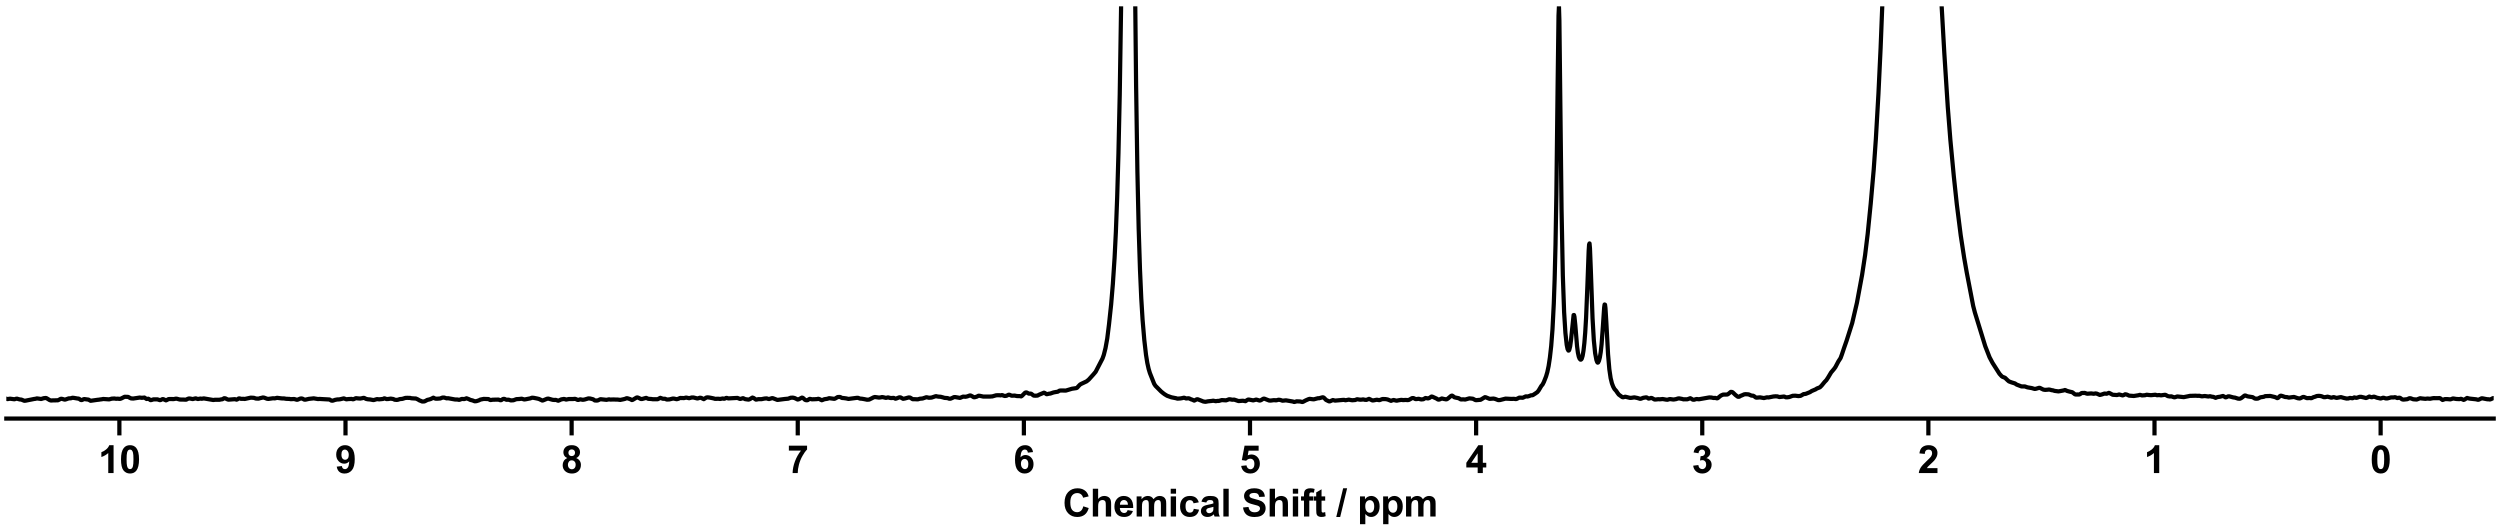 <?xml version="1.0" encoding="utf-8" standalone="no"?>
<!DOCTYPE svg PUBLIC "-//W3C//DTD SVG 1.1//EN"
  "http://www.w3.org/Graphics/SVG/1.1/DTD/svg11.dtd">
<svg xmlns:xlink="http://www.w3.org/1999/xlink" width="1188pt" height="252pt" viewBox="0 0 1188 252" xmlns="http://www.w3.org/2000/svg" version="1.1">
 <defs>
  <style type="text/css">*{stroke-linejoin: round; stroke-linecap: butt}</style>
 </defs>
 <g id="figure_1">
  <g id="patch_1">
   <path d="M 0 252 
L 1188 252 
L 1188 0 
L 0 0 
z
" style="fill: #ffffff"/>
  </g>
  <g id="axes_1">
   <g id="patch_2">
    <path d="M 3 198.908 
L 1185 198.908 
L 1185 3 
L 3 3 
z
" style="fill: #ffffff"/>
   </g>
   <g id="matplotlib.axis_1">
    <g id="xtick_1">
     <g id="line2d_1">
      <defs>
       <path id="m103eaa7f15" d="M 0 0 
L 0 8 
" style="stroke: #000000; stroke-width: 2"/>
      </defs>
      <g>
       <use xlink:href="#m103eaa7f15" x="1131.273" y="198.908" style="stroke: #000000; stroke-width: 2"/>
      </g>
     </g>
     <g id="text_1">
      <!-- 0 -->
      <g transform="translate(1126.268 224.792) scale(0.18 -0.18)">
       <defs>
        <path id="Arial-BoldMT-30" d="M 1756 4600 
Q 2422 4600 2797 4125 
Q 3244 3563 3244 2259 
Q 3244 959 2794 391 
Q 2422 -78 1756 -78 
Q 1088 -78 678 436 
Q 269 950 269 2269 
Q 269 3563 719 4131 
Q 1091 4600 1756 4600 
z
M 1756 3872 
Q 1597 3872 1472 3770 
Q 1347 3669 1278 3406 
Q 1188 3066 1188 2259 
Q 1188 1453 1269 1151 
Q 1350 850 1473 750 
Q 1597 650 1756 650 
Q 1916 650 2041 751 
Q 2166 853 2234 1116 
Q 2325 1453 2325 2259 
Q 2325 3066 2244 3367 
Q 2163 3669 2039 3770 
Q 1916 3872 1756 3872 
z
" transform="scale(0.016)"/>
       </defs>
       <use xlink:href="#Arial-BoldMT-30"/>
      </g>
     </g>
    </g>
    <g id="xtick_2">
     <g id="line2d_2">
      <g>
       <use xlink:href="#m103eaa7f15" x="1023.818" y="198.908" style="stroke: #000000; stroke-width: 2"/>
      </g>
     </g>
     <g id="text_2">
      <!-- 1 -->
      <g transform="translate(1018.813 224.792) scale(0.18 -0.18)">
       <defs>
        <path id="Arial-BoldMT-31" d="M 2519 0 
L 1641 0 
L 1641 3309 
Q 1159 2859 506 2644 
L 506 3441 
Q 850 3553 1253 3867 
Q 1656 4181 1806 4600 
L 2519 4600 
L 2519 0 
z
" transform="scale(0.016)"/>
       </defs>
       <use xlink:href="#Arial-BoldMT-31"/>
      </g>
     </g>
    </g>
    <g id="xtick_3">
     <g id="line2d_3">
      <g>
       <use xlink:href="#m103eaa7f15" x="916.364" y="198.908" style="stroke: #000000; stroke-width: 2"/>
      </g>
     </g>
     <g id="text_3">
      <!-- 2 -->
      <g transform="translate(911.359 224.792) scale(0.18 -0.18)">
       <defs>
        <path id="Arial-BoldMT-32" d="M 3238 816 
L 3238 0 
L 159 0 
Q 209 463 459 877 
Q 709 1291 1447 1975 
Q 2041 2528 2175 2725 
Q 2356 2997 2356 3263 
Q 2356 3556 2198 3714 
Q 2041 3872 1763 3872 
Q 1488 3872 1325 3706 
Q 1163 3541 1138 3156 
L 263 3244 
Q 341 3969 753 4284 
Q 1166 4600 1784 4600 
Q 2463 4600 2850 4234 
Q 3238 3869 3238 3325 
Q 3238 3016 3127 2736 
Q 3016 2456 2775 2150 
Q 2616 1947 2200 1565 
Q 1784 1184 1673 1059 
Q 1563 934 1494 816 
L 3238 816 
z
" transform="scale(0.016)"/>
       </defs>
       <use xlink:href="#Arial-BoldMT-32"/>
      </g>
     </g>
    </g>
    <g id="xtick_4">
     <g id="line2d_4">
      <g>
       <use xlink:href="#m103eaa7f15" x="808.909" y="198.908" style="stroke: #000000; stroke-width: 2"/>
      </g>
     </g>
     <g id="text_4">
      <!-- 3 -->
      <g transform="translate(803.904 224.792) scale(0.18 -0.18)">
       <defs>
        <path id="Arial-BoldMT-33" d="M 241 1216 
L 1091 1319 
Q 1131 994 1309 822 
Q 1488 650 1741 650 
Q 2013 650 2198 856 
Q 2384 1063 2384 1413 
Q 2384 1744 2206 1937 
Q 2028 2131 1772 2131 
Q 1603 2131 1369 2066 
L 1466 2781 
Q 1822 2772 2009 2936 
Q 2197 3100 2197 3372 
Q 2197 3603 2059 3740 
Q 1922 3878 1694 3878 
Q 1469 3878 1309 3722 
Q 1150 3566 1116 3266 
L 306 3403 
Q 391 3819 561 4067 
Q 731 4316 1036 4458 
Q 1341 4600 1719 4600 
Q 2366 4600 2756 4188 
Q 3078 3850 3078 3425 
Q 3078 2822 2419 2463 
Q 2813 2378 3048 2084 
Q 3284 1791 3284 1375 
Q 3284 772 2843 347 
Q 2403 -78 1747 -78 
Q 1125 -78 715 280 
Q 306 638 241 1216 
z
" transform="scale(0.016)"/>
       </defs>
       <use xlink:href="#Arial-BoldMT-33"/>
      </g>
     </g>
    </g>
    <g id="xtick_5">
     <g id="line2d_5">
      <g>
       <use xlink:href="#m103eaa7f15" x="701.455" y="198.908" style="stroke: #000000; stroke-width: 2"/>
      </g>
     </g>
     <g id="text_5">
      <!-- 4 -->
      <g transform="translate(696.45 224.792) scale(0.18 -0.18)">
       <defs>
        <path id="Arial-BoldMT-34" d="M 1994 0 
L 1994 922 
L 119 922 
L 119 1691 
L 2106 4600 
L 2844 4600 
L 2844 1694 
L 3413 1694 
L 3413 922 
L 2844 922 
L 2844 0 
L 1994 0 
z
M 1994 1694 
L 1994 3259 
L 941 1694 
L 1994 1694 
z
" transform="scale(0.016)"/>
       </defs>
       <use xlink:href="#Arial-BoldMT-34"/>
      </g>
     </g>
    </g>
    <g id="xtick_6">
     <g id="line2d_6">
      <g>
       <use xlink:href="#m103eaa7f15" x="594" y="198.908" style="stroke: #000000; stroke-width: 2"/>
      </g>
     </g>
     <g id="text_6">
      <!-- 5 -->
      <g transform="translate(588.995 224.792) scale(0.18 -0.18)">
       <defs>
        <path id="Arial-BoldMT-35" d="M 284 1178 
L 1159 1269 
Q 1197 972 1381 798 
Q 1566 625 1806 625 
Q 2081 625 2272 848 
Q 2463 1072 2463 1522 
Q 2463 1944 2273 2155 
Q 2084 2366 1781 2366 
Q 1403 2366 1103 2031 
L 391 2134 
L 841 4519 
L 3163 4519 
L 3163 3697 
L 1506 3697 
L 1369 2919 
Q 1663 3066 1969 3066 
Q 2553 3066 2959 2641 
Q 3366 2216 3366 1538 
Q 3366 972 3038 528 
Q 2591 -78 1797 -78 
Q 1163 -78 763 262 
Q 363 603 284 1178 
z
" transform="scale(0.016)"/>
       </defs>
       <use xlink:href="#Arial-BoldMT-35"/>
      </g>
     </g>
    </g>
    <g id="xtick_7">
     <g id="line2d_7">
      <g>
       <use xlink:href="#m103eaa7f15" x="486.545" y="198.908" style="stroke: #000000; stroke-width: 2"/>
      </g>
     </g>
     <g id="text_7">
      <!-- 6 -->
      <g transform="translate(481.541 224.792) scale(0.18 -0.18)">
       <defs>
        <path id="Arial-BoldMT-36" d="M 3247 3459 
L 2397 3366 
Q 2366 3628 2234 3753 
Q 2103 3878 1894 3878 
Q 1616 3878 1423 3628 
Q 1231 3378 1181 2588 
Q 1509 2975 1997 2975 
Q 2547 2975 2939 2556 
Q 3331 2138 3331 1475 
Q 3331 772 2918 347 
Q 2506 -78 1859 -78 
Q 1166 -78 719 461 
Q 272 1000 272 2228 
Q 272 3488 737 4044 
Q 1203 4600 1947 4600 
Q 2469 4600 2811 4308 
Q 3153 4016 3247 3459 
z
M 1256 1544 
Q 1256 1116 1453 883 
Q 1650 650 1903 650 
Q 2147 650 2309 840 
Q 2472 1031 2472 1466 
Q 2472 1913 2297 2120 
Q 2122 2328 1859 2328 
Q 1606 2328 1431 2129 
Q 1256 1931 1256 1544 
z
" transform="scale(0.016)"/>
       </defs>
       <use xlink:href="#Arial-BoldMT-36"/>
      </g>
     </g>
    </g>
    <g id="xtick_8">
     <g id="line2d_8">
      <g>
       <use xlink:href="#m103eaa7f15" x="379.091" y="198.908" style="stroke: #000000; stroke-width: 2"/>
      </g>
     </g>
     <g id="text_8">
      <!-- 7 -->
      <g transform="translate(374.086 224.792) scale(0.18 -0.18)">
       <defs>
        <path id="Arial-BoldMT-37" d="M 272 3703 
L 272 4519 
L 3275 4519 
L 3275 3881 
Q 2903 3516 2518 2831 
Q 2134 2147 1932 1376 
Q 1731 606 1734 0 
L 888 0 
Q 909 950 1279 1937 
Q 1650 2925 2269 3703 
L 272 3703 
z
" transform="scale(0.016)"/>
       </defs>
       <use xlink:href="#Arial-BoldMT-37"/>
      </g>
     </g>
    </g>
    <g id="xtick_9">
     <g id="line2d_9">
      <g>
       <use xlink:href="#m103eaa7f15" x="271.636" y="198.908" style="stroke: #000000; stroke-width: 2"/>
      </g>
     </g>
     <g id="text_9">
      <!-- 8 -->
      <g transform="translate(266.632 224.792) scale(0.18 -0.18)">
       <defs>
        <path id="Arial-BoldMT-38" d="M 1025 2472 
Q 684 2616 529 2867 
Q 375 3119 375 3419 
Q 375 3931 733 4265 
Q 1091 4600 1750 4600 
Q 2403 4600 2764 4265 
Q 3125 3931 3125 3419 
Q 3125 3100 2959 2851 
Q 2794 2603 2494 2472 
Q 2875 2319 3073 2025 
Q 3272 1731 3272 1347 
Q 3272 713 2867 316 
Q 2463 -81 1791 -81 
Q 1166 -81 750 247 
Q 259 634 259 1309 
Q 259 1681 443 1992 
Q 628 2303 1025 2472 
z
M 1206 3356 
Q 1206 3094 1354 2947 
Q 1503 2800 1750 2800 
Q 2000 2800 2150 2948 
Q 2300 3097 2300 3359 
Q 2300 3606 2151 3754 
Q 2003 3903 1759 3903 
Q 1506 3903 1356 3753 
Q 1206 3603 1206 3356 
z
M 1125 1394 
Q 1125 1031 1311 828 
Q 1497 625 1775 625 
Q 2047 625 2225 820 
Q 2403 1016 2403 1384 
Q 2403 1706 2222 1901 
Q 2041 2097 1763 2097 
Q 1441 2097 1283 1875 
Q 1125 1653 1125 1394 
z
" transform="scale(0.016)"/>
       </defs>
       <use xlink:href="#Arial-BoldMT-38"/>
      </g>
     </g>
    </g>
    <g id="xtick_10">
     <g id="line2d_10">
      <g>
       <use xlink:href="#m103eaa7f15" x="164.182" y="198.908" style="stroke: #000000; stroke-width: 2"/>
      </g>
     </g>
     <g id="text_10">
      <!-- 9 -->
      <g transform="translate(159.177 224.792) scale(0.18 -0.18)">
       <defs>
        <path id="Arial-BoldMT-39" d="M 291 1059 
L 1141 1153 
Q 1172 894 1303 769 
Q 1434 644 1650 644 
Q 1922 644 2112 894 
Q 2303 1144 2356 1931 
Q 2025 1547 1528 1547 
Q 988 1547 595 1964 
Q 203 2381 203 3050 
Q 203 3747 617 4173 
Q 1031 4600 1672 4600 
Q 2369 4600 2816 4061 
Q 3263 3522 3263 2288 
Q 3263 1031 2797 475 
Q 2331 -81 1584 -81 
Q 1047 -81 715 205 
Q 384 491 291 1059 
z
M 2278 2978 
Q 2278 3403 2083 3637 
Q 1888 3872 1631 3872 
Q 1388 3872 1227 3680 
Q 1066 3488 1066 3050 
Q 1066 2606 1241 2398 
Q 1416 2191 1678 2191 
Q 1931 2191 2104 2391 
Q 2278 2591 2278 2978 
z
" transform="scale(0.016)"/>
       </defs>
       <use xlink:href="#Arial-BoldMT-39"/>
      </g>
     </g>
    </g>
    <g id="xtick_11">
     <g id="line2d_11">
      <g>
       <use xlink:href="#m103eaa7f15" x="56.727" y="198.908" style="stroke: #000000; stroke-width: 2"/>
      </g>
     </g>
     <g id="text_11">
      <!-- 10 -->
      <g transform="translate(46.718 224.792) scale(0.18 -0.18)">
       <use xlink:href="#Arial-BoldMT-31"/>
       <use xlink:href="#Arial-BoldMT-30" x="55.615"/>
      </g>
     </g>
    </g>
    <g id="text_12">
     <!-- Chemical Shift / ppm -->
     <g transform="translate(504.993 245.448) scale(0.18 -0.18)">
      <defs>
       <path id="Arial-BoldMT-43" d="M 3397 1684 
L 4294 1400 
Q 4088 650 3608 286 
Q 3128 -78 2391 -78 
Q 1478 -78 890 545 
Q 303 1169 303 2250 
Q 303 3394 893 4026 
Q 1484 4659 2447 4659 
Q 3288 4659 3813 4163 
Q 4125 3869 4281 3319 
L 3366 3100 
Q 3284 3456 3026 3662 
Q 2769 3869 2400 3869 
Q 1891 3869 1573 3503 
Q 1256 3138 1256 2319 
Q 1256 1450 1568 1081 
Q 1881 713 2381 713 
Q 2750 713 3015 947 
Q 3281 1181 3397 1684 
z
" transform="scale(0.016)"/>
       <path id="Arial-BoldMT-68" d="M 1334 4581 
L 1334 2897 
Q 1759 3394 2350 3394 
Q 2653 3394 2897 3281 
Q 3141 3169 3264 2994 
Q 3388 2819 3433 2606 
Q 3478 2394 3478 1947 
L 3478 0 
L 2600 0 
L 2600 1753 
Q 2600 2275 2550 2415 
Q 2500 2556 2373 2639 
Q 2247 2722 2056 2722 
Q 1838 2722 1666 2615 
Q 1494 2509 1414 2295 
Q 1334 2081 1334 1663 
L 1334 0 
L 456 0 
L 456 4581 
L 1334 4581 
z
" transform="scale(0.016)"/>
       <path id="Arial-BoldMT-65" d="M 2381 1056 
L 3256 909 
Q 3088 428 2723 176 
Q 2359 -75 1813 -75 
Q 947 -75 531 491 
Q 203 944 203 1634 
Q 203 2459 634 2926 
Q 1066 3394 1725 3394 
Q 2466 3394 2894 2905 
Q 3322 2416 3303 1406 
L 1103 1406 
Q 1113 1016 1316 798 
Q 1519 581 1822 581 
Q 2028 581 2168 693 
Q 2309 806 2381 1056 
z
M 2431 1944 
Q 2422 2325 2234 2523 
Q 2047 2722 1778 2722 
Q 1491 2722 1303 2513 
Q 1116 2303 1119 1944 
L 2431 1944 
z
" transform="scale(0.016)"/>
       <path id="Arial-BoldMT-6d" d="M 394 3319 
L 1203 3319 
L 1203 2866 
Q 1638 3394 2238 3394 
Q 2556 3394 2790 3262 
Q 3025 3131 3175 2866 
Q 3394 3131 3647 3262 
Q 3900 3394 4188 3394 
Q 4553 3394 4806 3245 
Q 5059 3097 5184 2809 
Q 5275 2597 5275 2122 
L 5275 0 
L 4397 0 
L 4397 1897 
Q 4397 2391 4306 2534 
Q 4184 2722 3931 2722 
Q 3747 2722 3584 2609 
Q 3422 2497 3350 2280 
Q 3278 2063 3278 1594 
L 3278 0 
L 2400 0 
L 2400 1819 
Q 2400 2303 2353 2443 
Q 2306 2584 2207 2653 
Q 2109 2722 1941 2722 
Q 1738 2722 1575 2612 
Q 1413 2503 1342 2297 
Q 1272 2091 1272 1613 
L 1272 0 
L 394 0 
L 394 3319 
z
" transform="scale(0.016)"/>
       <path id="Arial-BoldMT-69" d="M 459 3769 
L 459 4581 
L 1338 4581 
L 1338 3769 
L 459 3769 
z
M 459 0 
L 459 3319 
L 1338 3319 
L 1338 0 
L 459 0 
z
" transform="scale(0.016)"/>
       <path id="Arial-BoldMT-63" d="M 3353 2338 
L 2488 2181 
Q 2444 2441 2289 2572 
Q 2134 2703 1888 2703 
Q 1559 2703 1364 2476 
Q 1169 2250 1169 1719 
Q 1169 1128 1367 884 
Q 1566 641 1900 641 
Q 2150 641 2309 783 
Q 2469 925 2534 1272 
L 3397 1125 
Q 3263 531 2881 228 
Q 2500 -75 1859 -75 
Q 1131 -75 698 384 
Q 266 844 266 1656 
Q 266 2478 700 2936 
Q 1134 3394 1875 3394 
Q 2481 3394 2839 3133 
Q 3197 2872 3353 2338 
z
" transform="scale(0.016)"/>
       <path id="Arial-BoldMT-61" d="M 1116 2306 
L 319 2450 
Q 453 2931 781 3162 
Q 1109 3394 1756 3394 
Q 2344 3394 2631 3255 
Q 2919 3116 3036 2902 
Q 3153 2688 3153 2116 
L 3144 1091 
Q 3144 653 3186 445 
Q 3228 238 3344 0 
L 2475 0 
Q 2441 88 2391 259 
Q 2369 338 2359 363 
Q 2134 144 1878 34 
Q 1622 -75 1331 -75 
Q 819 -75 523 203 
Q 228 481 228 906 
Q 228 1188 362 1408 
Q 497 1628 739 1745 
Q 981 1863 1438 1950 
Q 2053 2066 2291 2166 
L 2291 2253 
Q 2291 2506 2166 2614 
Q 2041 2722 1694 2722 
Q 1459 2722 1328 2630 
Q 1197 2538 1116 2306 
z
M 2291 1594 
Q 2122 1538 1756 1459 
Q 1391 1381 1278 1306 
Q 1106 1184 1106 997 
Q 1106 813 1243 678 
Q 1381 544 1594 544 
Q 1831 544 2047 700 
Q 2206 819 2256 991 
Q 2291 1103 2291 1419 
L 2291 1594 
z
" transform="scale(0.016)"/>
       <path id="Arial-BoldMT-6c" d="M 459 0 
L 459 4581 
L 1338 4581 
L 1338 0 
L 459 0 
z
" transform="scale(0.016)"/>
       <path id="Arial-BoldMT-20" transform="scale(0.016)"/>
       <path id="Arial-BoldMT-53" d="M 231 1491 
L 1131 1578 
Q 1213 1125 1461 912 
Q 1709 700 2131 700 
Q 2578 700 2804 889 
Q 3031 1078 3031 1331 
Q 3031 1494 2936 1608 
Q 2841 1722 2603 1806 
Q 2441 1863 1863 2006 
Q 1119 2191 819 2459 
Q 397 2838 397 3381 
Q 397 3731 595 4036 
Q 794 4341 1167 4500 
Q 1541 4659 2069 4659 
Q 2931 4659 3367 4281 
Q 3803 3903 3825 3272 
L 2900 3231 
Q 2841 3584 2645 3739 
Q 2450 3894 2059 3894 
Q 1656 3894 1428 3728 
Q 1281 3622 1281 3444 
Q 1281 3281 1419 3166 
Q 1594 3019 2269 2859 
Q 2944 2700 3267 2529 
Q 3591 2359 3773 2064 
Q 3956 1769 3956 1334 
Q 3956 941 3737 597 
Q 3519 253 3119 86 
Q 2719 -81 2122 -81 
Q 1253 -81 787 320 
Q 322 722 231 1491 
z
" transform="scale(0.016)"/>
       <path id="Arial-BoldMT-66" d="M 75 3319 
L 563 3319 
L 563 3569 
Q 563 3988 652 4194 
Q 741 4400 980 4529 
Q 1219 4659 1584 4659 
Q 1959 4659 2319 4547 
L 2200 3934 
Q 1991 3984 1797 3984 
Q 1606 3984 1523 3895 
Q 1441 3806 1441 3553 
L 1441 3319 
L 2097 3319 
L 2097 2628 
L 1441 2628 
L 1441 0 
L 563 0 
L 563 2628 
L 75 2628 
L 75 3319 
z
" transform="scale(0.016)"/>
       <path id="Arial-BoldMT-74" d="M 1981 3319 
L 1981 2619 
L 1381 2619 
L 1381 1281 
Q 1381 875 1398 808 
Q 1416 741 1477 697 
Q 1538 653 1625 653 
Q 1747 653 1978 738 
L 2053 56 
Q 1747 -75 1359 -75 
Q 1122 -75 931 4 
Q 741 84 652 211 
Q 563 338 528 553 
Q 500 706 500 1172 
L 500 2619 
L 97 2619 
L 97 3319 
L 500 3319 
L 500 3978 
L 1381 4491 
L 1381 3319 
L 1981 3319 
z
" transform="scale(0.016)"/>
       <path id="Arial-BoldMT-2f" d="M -9 -78 
L 1125 4659 
L 1784 4659 
L 638 -78 
L -9 -78 
z
" transform="scale(0.016)"/>
       <path id="Arial-BoldMT-70" d="M 434 3319 
L 1253 3319 
L 1253 2831 
Q 1413 3081 1684 3237 
Q 1956 3394 2288 3394 
Q 2866 3394 3269 2941 
Q 3672 2488 3672 1678 
Q 3672 847 3265 386 
Q 2859 -75 2281 -75 
Q 2006 -75 1782 34 
Q 1559 144 1313 409 
L 1313 -1263 
L 434 -1263 
L 434 3319 
z
M 1303 1716 
Q 1303 1156 1525 889 
Q 1747 622 2066 622 
Q 2372 622 2575 867 
Q 2778 1113 2778 1672 
Q 2778 2194 2568 2447 
Q 2359 2700 2050 2700 
Q 1728 2700 1515 2451 
Q 1303 2203 1303 1716 
z
" transform="scale(0.016)"/>
      </defs>
      <use xlink:href="#Arial-BoldMT-43"/>
      <use xlink:href="#Arial-BoldMT-68" x="72.217"/>
      <use xlink:href="#Arial-BoldMT-65" x="133.301"/>
      <use xlink:href="#Arial-BoldMT-6d" x="188.916"/>
      <use xlink:href="#Arial-BoldMT-69" x="277.832"/>
      <use xlink:href="#Arial-BoldMT-63" x="305.615"/>
      <use xlink:href="#Arial-BoldMT-61" x="361.23"/>
      <use xlink:href="#Arial-BoldMT-6c" x="416.846"/>
      <use xlink:href="#Arial-BoldMT-20" x="444.629"/>
      <use xlink:href="#Arial-BoldMT-53" x="472.412"/>
      <use xlink:href="#Arial-BoldMT-68" x="539.111"/>
      <use xlink:href="#Arial-BoldMT-69" x="600.195"/>
      <use xlink:href="#Arial-BoldMT-66" x="627.979"/>
      <use xlink:href="#Arial-BoldMT-74" x="661.279"/>
      <use xlink:href="#Arial-BoldMT-20" x="694.58"/>
      <use xlink:href="#Arial-BoldMT-2f" x="722.363"/>
      <use xlink:href="#Arial-BoldMT-20" x="750.146"/>
      <use xlink:href="#Arial-BoldMT-70" x="777.93"/>
      <use xlink:href="#Arial-BoldMT-70" x="839.014"/>
      <use xlink:href="#Arial-BoldMT-6d" x="900.098"/>
     </g>
    </g>
   </g>
   <g id="matplotlib.axis_2"/>
   <g id="line2d_12">
    <path d="M 2.956 189.454 
L 3.57 189.66 
L 4.184 189.547 
L 4.797 189.466 
L 6.844 189.736 
L 7.662 189.494 
L 8.071 189.443 
L 8.89 189.684 
L 9.504 189.831 
L 10.118 189.875 
L 11.55 190.451 
L 12.164 190.401 
L 13.801 190.068 
L 14.619 189.912 
L 16.256 189.578 
L 16.87 189.513 
L 17.484 189.324 
L 18.712 189.477 
L 19.53 189.604 
L 20.144 189.421 
L 20.758 189.23 
L 21.781 189.115 
L 22.19 189.262 
L 23.622 190.136 
L 24.236 190.319 
L 25.055 190.265 
L 27.101 190.225 
L 27.51 190.221 
L 28.124 189.919 
L 28.943 189.488 
L 29.556 189.559 
L 30.784 189.916 
L 31.398 189.749 
L 32.626 189.322 
L 33.649 189.266 
L 34.467 189.013 
L 35.081 189.077 
L 36.923 189.391 
L 37.332 189.402 
L 37.741 189.626 
L 38.355 190.051 
L 38.764 190.132 
L 39.174 189.985 
L 39.787 189.679 
L 40.197 189.658 
L 41.424 189.822 
L 42.038 189.895 
L 43.061 190.459 
L 46.335 189.992 
L 46.949 189.937 
L 47.563 189.834 
L 48.381 189.737 
L 48.995 189.595 
L 51.86 189.783 
L 53.088 189.446 
L 54.315 189.373 
L 55.134 189.491 
L 55.952 189.463 
L 56.975 189.551 
L 57.589 189.377 
L 59.226 188.545 
L 60.863 188.601 
L 61.682 189.037 
L 62.296 189.324 
L 63.319 189.385 
L 66.388 188.924 
L 67.411 189.04 
L 68.639 188.923 
L 69.253 189.339 
L 69.662 189.594 
L 70.071 189.542 
L 70.48 189.467 
L 70.89 189.703 
L 71.503 190.129 
L 71.913 190.103 
L 72.936 189.782 
L 74.777 189.771 
L 76.005 190.168 
L 76.414 190.052 
L 77.233 189.653 
L 77.642 189.694 
L 78.256 189.974 
L 78.87 190.25 
L 79.279 190.088 
L 80.098 189.653 
L 80.711 189.622 
L 82.553 189.645 
L 83.576 189.45 
L 83.985 189.469 
L 85.418 189.851 
L 86.85 189.873 
L 88.487 189.931 
L 89.101 189.583 
L 89.715 189.373 
L 90.328 189.388 
L 91.556 189.637 
L 92.989 189.288 
L 94.012 189.621 
L 95.239 189.402 
L 95.853 189.492 
L 96.876 189.326 
L 101.378 190.086 
L 102.196 189.962 
L 104.243 189.976 
L 105.061 189.797 
L 105.675 189.727 
L 106.493 189.242 
L 107.107 189.299 
L 107.926 189.711 
L 108.54 189.922 
L 111.2 189.715 
L 111.609 189.688 
L 112.427 189.916 
L 112.837 189.751 
L 113.451 189.324 
L 113.86 189.323 
L 114.474 189.521 
L 115.701 189.517 
L 116.315 189.589 
L 119.18 188.964 
L 120.612 189.047 
L 121.635 189.386 
L 122.863 189.44 
L 123.682 189.178 
L 124.295 189.061 
L 124.909 188.879 
L 125.523 188.968 
L 126.955 189.507 
L 127.569 189.559 
L 129.002 189.364 
L 129.615 189.267 
L 130.639 189.297 
L 131.662 189.044 
L 133.708 189.304 
L 134.322 189.342 
L 134.936 189.338 
L 135.959 189.506 
L 136.777 189.543 
L 137.391 189.55 
L 138.21 189.691 
L 139.233 189.635 
L 139.846 189.627 
L 141.074 189.979 
L 141.483 189.906 
L 142.711 189.403 
L 143.325 189.344 
L 143.939 189.533 
L 144.553 189.888 
L 145.167 189.911 
L 145.985 189.73 
L 146.804 189.542 
L 148.44 189.371 
L 149.054 189.29 
L 151.101 189.631 
L 151.919 189.571 
L 152.942 189.642 
L 156.625 189.842 
L 157.444 190.368 
L 158.058 190.407 
L 158.671 190.22 
L 159.285 190.005 
L 160.308 189.821 
L 160.922 189.808 
L 161.536 189.744 
L 163.378 189.308 
L 164.605 189.764 
L 165.424 189.646 
L 167.061 189.56 
L 167.675 189.752 
L 168.084 189.667 
L 169.107 189.212 
L 170.13 189.325 
L 171.153 189.393 
L 172.176 189.215 
L 172.79 189.041 
L 173.199 189.164 
L 174.018 189.583 
L 174.836 189.746 
L 175.86 189.824 
L 177.087 190.054 
L 177.496 190.123 
L 178.11 189.958 
L 179.133 189.657 
L 180.157 189.772 
L 181.998 189.582 
L 182.612 189.287 
L 183.021 189.372 
L 183.635 189.634 
L 184.249 189.632 
L 185.681 189.426 
L 186.909 189.622 
L 187.523 189.944 
L 188.546 190.04 
L 189.16 189.937 
L 189.978 189.658 
L 191.206 189.54 
L 192.638 189.097 
L 193.457 189.055 
L 194.889 189.09 
L 195.503 189.26 
L 197.14 189.364 
L 197.549 189.348 
L 198.572 189.807 
L 199.391 190.303 
L 200.005 190.524 
L 200.619 190.804 
L 201.642 190.761 
L 202.255 190.476 
L 203.074 190.03 
L 203.892 189.848 
L 204.711 189.602 
L 205.939 188.976 
L 206.553 189.3 
L 207.166 189.474 
L 208.189 189.442 
L 209.213 189.353 
L 210.236 188.941 
L 211.054 188.921 
L 212.282 189.305 
L 212.896 189.229 
L 215.76 189.747 
L 216.374 189.852 
L 217.397 189.858 
L 218.216 190.024 
L 218.83 189.807 
L 219.444 189.578 
L 220.671 189.631 
L 221.694 189.268 
L 222.717 189.647 
L 223.536 190.039 
L 224.559 190.285 
L 225.582 190.694 
L 226.401 190.63 
L 227.628 190.231 
L 228.242 189.895 
L 229.879 189.562 
L 232.13 189.638 
L 232.948 190.097 
L 233.358 190.067 
L 234.176 189.941 
L 236.836 189.883 
L 237.859 190.22 
L 238.269 190.095 
L 239.087 189.57 
L 239.701 189.555 
L 240.315 189.827 
L 240.724 189.98 
L 241.338 189.929 
L 241.747 189.948 
L 242.77 190.274 
L 243.998 190.199 
L 244.612 189.963 
L 245.43 189.673 
L 246.044 189.642 
L 246.658 189.617 
L 247.886 189.464 
L 249.113 189.824 
L 249.727 189.751 
L 251.978 189.308 
L 252.797 188.993 
L 253.615 189.05 
L 255.252 189.378 
L 256.07 189.573 
L 257.707 190.338 
L 258.117 190.247 
L 259.958 189.488 
L 260.572 189.417 
L 261.391 189.65 
L 262.618 189.995 
L 263.437 190.064 
L 264.051 190.013 
L 265.278 190.428 
L 265.892 190.182 
L 266.711 189.793 
L 267.938 189.588 
L 268.348 189.648 
L 268.962 189.883 
L 269.575 189.771 
L 270.394 189.609 
L 272.235 189.622 
L 273.259 189.526 
L 273.872 189.738 
L 274.486 190.045 
L 274.895 190.031 
L 275.714 189.76 
L 276.942 189.984 
L 277.76 189.865 
L 279.602 189.327 
L 280.42 189.378 
L 281.853 189.742 
L 282.671 190.317 
L 283.694 190.337 
L 284.103 190.256 
L 285.331 189.695 
L 288.196 190.004 
L 289.423 189.761 
L 290.037 189.88 
L 291.47 189.823 
L 292.493 189.865 
L 293.516 189.881 
L 294.744 190.035 
L 295.357 189.912 
L 296.176 189.744 
L 296.994 189.545 
L 297.813 189.207 
L 298.427 189.339 
L 299.45 189.668 
L 300.268 190.103 
L 300.678 189.997 
L 302.519 188.902 
L 302.928 188.859 
L 303.542 189.098 
L 304.565 189.611 
L 305.179 189.591 
L 305.998 189.359 
L 307.021 189.072 
L 307.43 189.232 
L 308.044 189.514 
L 308.862 189.563 
L 309.476 189.601 
L 310.295 189.73 
L 312.546 189.701 
L 313.773 189.055 
L 314.387 189.274 
L 315.001 189.486 
L 316.024 189.493 
L 316.843 189.857 
L 318.07 189.802 
L 319.707 189.398 
L 320.321 189.424 
L 321.549 189.704 
L 322.367 189.499 
L 323.186 189.114 
L 324.004 189.141 
L 325.027 189.174 
L 326.05 188.919 
L 327.483 189.23 
L 328.71 188.891 
L 329.529 188.89 
L 331.371 189.352 
L 331.78 189.275 
L 332.598 188.99 
L 333.212 189.083 
L 334.44 189.681 
L 335.054 189.286 
L 335.668 188.9 
L 336.281 188.822 
L 337.1 188.917 
L 338.123 189.113 
L 339.146 189.33 
L 339.76 189.526 
L 341.397 189.493 
L 342.215 189.586 
L 343.443 189.349 
L 344.057 189.507 
L 344.466 189.393 
L 345.08 189.08 
L 345.489 189.119 
L 346.103 189.324 
L 350.4 189.093 
L 351.628 189.576 
L 352.037 189.512 
L 353.06 189.214 
L 353.469 189.361 
L 354.083 189.669 
L 355.72 189.9 
L 356.334 189.673 
L 357.562 188.924 
L 358.176 189.16 
L 359.199 189.888 
L 359.608 189.851 
L 360.427 189.678 
L 361.859 189.683 
L 363.291 189.394 
L 364.314 189.315 
L 365.337 189.643 
L 366.974 189.178 
L 367.384 189.268 
L 369.43 190.046 
L 372.908 189.599 
L 374.545 189.457 
L 375.159 189.219 
L 375.773 188.999 
L 376.796 188.963 
L 377.615 189.153 
L 379.047 189.861 
L 379.661 189.7 
L 381.093 188.941 
L 381.502 189.054 
L 381.912 189.405 
L 382.525 190.001 
L 383.139 190.2 
L 383.753 190.17 
L 384.367 189.767 
L 384.776 189.542 
L 385.186 189.598 
L 385.799 189.747 
L 387.027 189.716 
L 387.641 189.685 
L 388.255 189.651 
L 388.869 189.492 
L 389.483 189.698 
L 390.506 190.197 
L 391.119 189.976 
L 391.733 189.713 
L 393.166 189.504 
L 393.984 189.22 
L 394.598 189.287 
L 396.44 189.531 
L 396.849 189.399 
L 398.077 188.671 
L 399.1 188.627 
L 399.509 188.785 
L 400.123 189.113 
L 400.941 189.167 
L 402.169 189.336 
L 403.192 189.571 
L 406.466 189.144 
L 407.08 189.063 
L 407.694 189.045 
L 408.717 189.42 
L 409.535 189.467 
L 410.558 189.643 
L 411.377 189.806 
L 411.991 189.94 
L 413.014 189.886 
L 414.242 189.282 
L 415.06 188.855 
L 415.674 188.661 
L 416.288 188.73 
L 417.72 188.938 
L 418.539 188.831 
L 419.152 188.695 
L 419.766 188.781 
L 420.994 189.076 
L 421.608 188.939 
L 422.017 188.846 
L 422.836 189.065 
L 423.449 189.156 
L 424.677 189.068 
L 425.496 189.459 
L 425.905 189.379 
L 427.337 188.822 
L 427.951 188.847 
L 429.179 189.518 
L 429.997 189.364 
L 431.839 188.86 
L 432.453 188.932 
L 433.067 189.297 
L 433.68 189.7 
L 434.499 189.695 
L 436.136 189.767 
L 437.159 189.471 
L 438.387 189.367 
L 440.228 188.755 
L 440.842 188.882 
L 441.456 189.018 
L 442.684 188.926 
L 444.73 188.242 
L 445.344 188.384 
L 445.958 188.482 
L 446.981 188.544 
L 448.208 188.871 
L 448.822 189.066 
L 450.255 189.172 
L 451.073 189.47 
L 451.687 189.456 
L 452.505 189.116 
L 453.324 188.711 
L 453.938 188.695 
L 456.189 189.088 
L 457.621 188.478 
L 458.849 188.54 
L 459.667 188.365 
L 460.895 187.906 
L 461.304 187.966 
L 462.123 188.387 
L 462.736 188.774 
L 463.146 188.771 
L 464.169 188.493 
L 464.987 188.043 
L 465.601 188.092 
L 467.238 188.451 
L 470.512 188.443 
L 471.126 188.383 
L 471.535 188.373 
L 473.377 187.844 
L 474.195 187.816 
L 474.809 187.803 
L 475.423 187.885 
L 476.241 187.729 
L 476.855 188.002 
L 477.469 188.175 
L 478.287 188.073 
L 478.901 187.761 
L 479.311 187.556 
L 479.72 187.601 
L 480.743 188.039 
L 482.175 187.981 
L 483.198 188.201 
L 484.631 188.24 
L 485.245 188.361 
L 485.654 188.1 
L 487.086 186.649 
L 487.495 186.471 
L 487.905 186.522 
L 488.928 187.067 
L 489.951 187.065 
L 490.36 187.345 
L 491.179 187.985 
L 491.997 188.044 
L 493.02 187.978 
L 493.839 187.538 
L 496.089 186.605 
L 496.499 186.751 
L 497.317 187.32 
L 497.726 187.276 
L 498.34 187.116 
L 499.159 187.004 
L 500.591 186.5 
L 501.614 186.3 
L 502.637 186.145 
L 503.456 185.646 
L 504.07 185.566 
L 506.525 185.592 
L 509.39 184.735 
L 511.436 184.431 
L 511.845 184.262 
L 512.459 183.545 
L 513.277 182.715 
L 513.891 182.377 
L 516.347 181.222 
L 517.37 180.39 
L 519.621 177.898 
L 520.644 176.682 
L 523.918 170.359 
L 524.532 168.624 
L 525.35 165.359 
L 526.169 160.813 
L 526.987 154.231 
L 528.01 144.702 
L 528.829 134.947 
L 529.647 122.544 
L 530.261 110.238 
L 530.875 93.916 
L 531.489 72.882 
L 532.102 44.807 
L 532.716 5.051 
L 532.789 -1 
M 539.441 -1 
L 539.878 40.744 
L 540.492 81.459 
L 541.106 108.852 
L 541.72 128.028 
L 542.333 141.86 
L 542.947 151.883 
L 543.766 161.524 
L 544.584 168.634 
L 545.198 172.459 
L 545.812 175.238 
L 546.426 177.275 
L 548.472 182.423 
L 549.086 183.351 
L 551.746 186.023 
L 552.564 186.7 
L 553.383 187.319 
L 554.611 188.07 
L 556.657 188.798 
L 558.908 189.246 
L 559.522 189.44 
L 560.954 189.337 
L 561.977 189.146 
L 562.591 188.966 
L 563 189.085 
L 563.614 189.355 
L 564.228 189.301 
L 564.842 189.261 
L 565.251 189.4 
L 566.069 189.792 
L 566.479 189.9 
L 567.502 190.372 
L 568.116 190.06 
L 568.729 189.738 
L 569.139 189.732 
L 570.98 190.44 
L 571.799 190.782 
L 572.822 190.941 
L 574.05 190.704 
L 575.891 190.516 
L 576.505 190.41 
L 577.733 190.643 
L 578.551 190.517 
L 579.165 190.523 
L 580.597 190.124 
L 582.644 190.249 
L 584.076 189.73 
L 584.69 189.775 
L 585.508 189.938 
L 586.531 189.908 
L 588.578 190.591 
L 589.805 190.491 
L 590.624 190.433 
L 591.851 190.641 
L 592.465 190.228 
L 593.079 189.877 
L 593.488 189.871 
L 595.535 190.266 
L 596.967 189.875 
L 598.604 190.357 
L 599.218 190.165 
L 600.036 189.652 
L 600.445 189.426 
L 600.855 189.456 
L 603.106 190.328 
L 603.924 190.339 
L 605.356 190.15 
L 605.97 190.207 
L 606.584 190.211 
L 607.607 189.946 
L 608.426 190.059 
L 609.449 190.414 
L 610.267 190.33 
L 611.086 190.245 
L 614.36 190.801 
L 614.973 191.032 
L 615.587 190.89 
L 616.201 190.71 
L 617.838 190.786 
L 618.861 191.046 
L 619.27 190.906 
L 620.498 190.255 
L 621.726 189.717 
L 622.34 189.531 
L 623.772 189.725 
L 624.386 189.745 
L 626.228 189.255 
L 626.841 189.242 
L 628.478 188.791 
L 628.888 188.844 
L 629.297 189.163 
L 630.115 190.033 
L 631.548 190.74 
L 631.957 190.72 
L 633.389 190.095 
L 634.412 190.371 
L 638.3 190.025 
L 638.709 190.016 
L 639.323 190.209 
L 639.937 190.1 
L 640.96 189.901 
L 641.779 190.072 
L 642.597 190.202 
L 644.029 190.078 
L 644.848 189.715 
L 646.28 189.927 
L 647.099 189.909 
L 647.713 189.789 
L 648.736 190.01 
L 649.35 190.017 
L 650.577 189.538 
L 652.214 190.305 
L 652.828 190.234 
L 654.26 189.943 
L 655.079 190.103 
L 655.488 190.159 
L 656.102 189.93 
L 656.921 189.633 
L 658.353 189.641 
L 659.376 189.824 
L 661.013 190.481 
L 661.627 190.244 
L 662.241 190.077 
L 662.854 190.224 
L 663.673 190.417 
L 664.491 190.236 
L 665.924 190.012 
L 666.742 190.124 
L 667.97 190.055 
L 668.788 190.123 
L 669.402 190.07 
L 670.016 189.764 
L 671.039 189.173 
L 671.653 189.174 
L 672.062 189.339 
L 672.676 189.658 
L 673.29 189.625 
L 674.109 189.498 
L 675.336 189.81 
L 676.359 189.719 
L 677.382 189.134 
L 678.61 189.335 
L 679.224 189.122 
L 680.247 188.445 
L 680.656 188.492 
L 682.703 189.436 
L 683.316 189.846 
L 683.726 189.902 
L 684.135 189.799 
L 685.158 189.351 
L 686.181 189.599 
L 686.795 189.7 
L 687.204 189.786 
L 687.613 189.68 
L 688.227 189.246 
L 689.66 188.051 
L 690.069 188.004 
L 690.478 188.254 
L 691.092 188.777 
L 691.91 188.98 
L 693.138 189.224 
L 694.161 189.807 
L 694.775 189.795 
L 695.594 189.785 
L 696.208 189.866 
L 698.254 189.301 
L 699.891 189.475 
L 701.118 190.114 
L 701.528 190.158 
L 702.755 190.046 
L 703.574 189.982 
L 705.62 188.739 
L 706.029 188.793 
L 707.871 189.541 
L 709.712 189.397 
L 710.531 189.581 
L 711.963 190.139 
L 712.782 190.103 
L 715.442 189.43 
L 718.306 189.57 
L 719.33 189.518 
L 720.353 189.646 
L 720.762 189.543 
L 721.99 188.947 
L 723.627 189.012 
L 725.059 188.348 
L 725.877 188.423 
L 726.696 188.187 
L 727.514 187.861 
L 728.333 187.798 
L 729.561 187.022 
L 730.584 186.296 
L 731.197 185.503 
L 732.425 183.43 
L 733.039 182.707 
L 733.653 181.507 
L 734.676 178.914 
L 735.29 176.828 
L 735.904 173.926 
L 736.518 169.87 
L 737.131 164.393 
L 737.745 156.454 
L 738.359 144.35 
L 738.768 132.656 
L 739.178 116.246 
L 739.587 92.33 
L 740.201 39.353 
L 740.61 7.398 
L 740.815 3 
L 741.019 9.724 
L 741.428 45.445 
L 742.042 99.283 
L 742.656 130.868 
L 743.27 148.396 
L 743.884 158.24 
L 744.498 163.875 
L 744.907 165.861 
L 745.316 166.602 
L 745.521 166.554 
L 745.725 166.211 
L 746.135 164.606 
L 746.544 161.6 
L 747.772 149.725 
L 747.976 149.703 
L 748.181 150.551 
L 748.59 154.524 
L 749.409 164.475 
L 749.818 167.585 
L 750.227 169.462 
L 750.636 170.475 
L 751.046 170.903 
L 751.25 170.898 
L 751.455 170.744 
L 751.659 170.419 
L 752.069 169.068 
L 752.478 166.62 
L 752.887 163.018 
L 753.296 157.99 
L 753.706 151.04 
L 754.32 135.982 
L 754.933 119.286 
L 755.138 116.202 
L 755.343 115.683 
L 755.547 117.917 
L 755.956 128.257 
L 756.775 151.183 
L 757.389 161.71 
L 758.003 167.803 
L 758.617 171.085 
L 759.026 172.171 
L 759.23 172.333 
L 759.435 172.237 
L 759.844 171.4 
L 760.253 169.827 
L 760.663 167.346 
L 761.072 163.615 
L 761.686 155.179 
L 762.3 146.087 
L 762.504 144.699 
L 762.709 144.784 
L 762.914 146.383 
L 763.323 153.079 
L 764.141 168.293 
L 764.755 175.463 
L 765.369 179.661 
L 765.983 182.163 
L 766.597 183.766 
L 767.211 184.867 
L 768.029 185.789 
L 768.643 186.699 
L 769.257 187.517 
L 770.894 188.701 
L 771.303 188.806 
L 772.326 188.516 
L 774.577 189.072 
L 775.191 189.054 
L 776.623 188.832 
L 778.055 189.114 
L 779.488 189.545 
L 780.102 189.342 
L 780.92 189.027 
L 782.352 188.81 
L 782.762 189.003 
L 783.376 189.394 
L 783.785 189.354 
L 784.603 189.076 
L 785.012 189.175 
L 786.24 189.853 
L 786.854 189.837 
L 788.082 189.698 
L 788.696 189.756 
L 790.128 189.62 
L 791.765 189.911 
L 792.379 189.965 
L 792.993 189.757 
L 793.606 189.643 
L 795.243 189.864 
L 796.471 189.66 
L 797.29 189.387 
L 797.904 189.308 
L 799.336 189.572 
L 799.95 189.763 
L 801.791 189.747 
L 803.224 189.236 
L 803.633 189.434 
L 804.451 189.93 
L 805.065 189.945 
L 805.884 189.69 
L 806.293 189.614 
L 807.316 189.733 
L 812.227 188.868 
L 813.25 188.91 
L 814.273 189.121 
L 815.092 189.079 
L 815.91 189.307 
L 816.319 189.172 
L 816.933 188.636 
L 817.752 187.979 
L 818.775 187.521 
L 820.821 187.471 
L 821.23 187.245 
L 822.458 186.233 
L 823.072 186.255 
L 823.481 186.527 
L 824.709 187.699 
L 825.732 188.471 
L 826.141 188.602 
L 826.55 188.475 
L 827.164 188.109 
L 827.983 187.783 
L 828.801 187.411 
L 829.415 187.317 
L 830.643 187.382 
L 831.052 187.454 
L 832.28 187.988 
L 833.098 188.043 
L 833.712 188.399 
L 834.326 188.882 
L 834.735 188.967 
L 836.372 188.832 
L 838.214 189.157 
L 839.646 188.816 
L 840.464 188.861 
L 842.715 188.41 
L 843.738 188.329 
L 844.557 188.355 
L 845.58 188.679 
L 847.831 188.421 
L 848.649 188.81 
L 849.468 188.78 
L 850.286 188.66 
L 851.923 188.075 
L 853.151 188.039 
L 854.583 188.22 
L 855.606 188.11 
L 856.22 187.785 
L 857.039 187.289 
L 858.062 187.166 
L 860.108 186.341 
L 860.926 185.807 
L 862.768 185.023 
L 863.382 184.619 
L 864.814 184.059 
L 865.633 183.244 
L 867.065 181.491 
L 867.883 180.652 
L 868.702 179.406 
L 870.134 177.001 
L 871.567 175.298 
L 872.18 174.448 
L 873.613 171.729 
L 874.636 170.156 
L 875.25 168.484 
L 876.273 165.422 
L 877.501 161.902 
L 880.161 153.52 
L 882.411 143.883 
L 884.867 130.622 
L 886.299 121.191 
L 887.527 111.1 
L 888.959 96.827 
L 890.392 80.539 
L 891.415 65.928 
L 892.642 44.407 
L 893.666 22.807 
L 894.603 -1 
M 922.444 -1 
L 923.949 25.441 
L 925.586 50.883 
L 926.814 66.503 
L 928.451 83.776 
L 929.883 97.147 
L 931.725 111.766 
L 933.362 122.474 
L 934.589 129.447 
L 937.659 145.388 
L 938.477 148.549 
L 943.388 164.515 
L 945.434 169.773 
L 946.867 172.474 
L 949.322 176.326 
L 950.141 177.612 
L 951.164 178.744 
L 951.573 179.045 
L 952.801 179.529 
L 954.028 180.716 
L 954.642 181.239 
L 955.87 181.706 
L 957.507 182.209 
L 958.325 182.763 
L 960.576 183.619 
L 962.213 183.635 
L 963.441 184.069 
L 965.487 184.419 
L 966.306 184.667 
L 966.919 184.832 
L 967.533 184.729 
L 968.966 184.297 
L 969.375 184.323 
L 969.989 184.638 
L 971.012 185.139 
L 971.83 185.27 
L 973.058 185.184 
L 973.672 185.095 
L 974.286 185.217 
L 974.9 185.406 
L 975.513 185.48 
L 976.332 185.745 
L 978.173 185.988 
L 978.992 185.853 
L 980.629 185.536 
L 981.243 185.336 
L 981.652 185.466 
L 982.266 185.771 
L 983.494 186.101 
L 984.312 186.289 
L 984.721 186.374 
L 985.131 186.676 
L 985.949 187.335 
L 986.358 187.466 
L 987.381 187.449 
L 987.995 187.474 
L 988.404 187.308 
L 989.223 186.758 
L 990.655 186.71 
L 991.269 186.929 
L 991.883 187.098 
L 993.111 187.007 
L 993.725 186.962 
L 994.952 187.113 
L 995.771 186.958 
L 996.385 187.052 
L 997.817 187.672 
L 998.635 187.494 
L 1000.068 187.013 
L 1001.091 187.11 
L 1002.114 186.691 
L 1002.523 186.828 
L 1003.956 187.588 
L 1006.002 187.723 
L 1007.025 187.447 
L 1008.662 187.901 
L 1009.276 187.676 
L 1009.89 187.356 
L 1010.503 187.461 
L 1011.117 187.706 
L 1011.731 188.005 
L 1013.982 188.171 
L 1016.233 187.819 
L 1016.847 187.622 
L 1017.256 187.72 
L 1017.87 187.908 
L 1019.302 187.809 
L 1020.121 187.58 
L 1020.939 187.685 
L 1022.167 187.795 
L 1024.213 187.582 
L 1025.031 187.821 
L 1026.055 187.726 
L 1026.873 187.872 
L 1028.101 187.698 
L 1028.919 187.595 
L 1029.328 187.787 
L 1030.147 188.238 
L 1031.17 188.417 
L 1031.784 188.323 
L 1032.398 188.558 
L 1033.216 188.807 
L 1033.625 188.744 
L 1034.649 188.395 
L 1037.718 188.716 
L 1039.969 188.269 
L 1040.583 188.119 
L 1043.243 188.041 
L 1044.47 188.104 
L 1045.084 188.064 
L 1046.312 188.345 
L 1047.335 188.228 
L 1047.744 188.187 
L 1049.381 188.418 
L 1050.2 188.279 
L 1051.018 188.492 
L 1051.837 188.604 
L 1052.86 189.059 
L 1053.474 188.792 
L 1054.087 188.64 
L 1054.906 188.535 
L 1056.338 188.163 
L 1056.952 188.454 
L 1057.566 188.819 
L 1057.975 188.751 
L 1058.794 188.343 
L 1059.408 188.355 
L 1061.249 188.852 
L 1062.068 188.956 
L 1063.5 189.425 
L 1064.318 189.484 
L 1064.932 189.241 
L 1065.546 188.811 
L 1066.569 187.993 
L 1066.978 187.916 
L 1067.592 188.19 
L 1068.206 188.379 
L 1070.457 188.725 
L 1071.071 189.115 
L 1071.48 189.369 
L 1072.094 189.46 
L 1072.912 189.408 
L 1073.526 189.13 
L 1074.14 188.809 
L 1075.777 188.553 
L 1076.391 188.253 
L 1078.846 188.158 
L 1081.097 188.689 
L 1082.12 189.182 
L 1082.53 189.101 
L 1083.143 188.48 
L 1083.553 188.106 
L 1083.962 188.024 
L 1084.985 188.33 
L 1085.803 188.642 
L 1086.827 188.716 
L 1087.645 188.941 
L 1090.1 188.626 
L 1091.942 189.242 
L 1092.761 189.348 
L 1093.17 189.242 
L 1094.397 188.627 
L 1094.807 188.635 
L 1096.239 189.202 
L 1097.671 189.125 
L 1098.285 189.255 
L 1098.695 189.08 
L 1099.308 188.761 
L 1100.127 188.522 
L 1100.945 188.192 
L 1101.968 188.108 
L 1102.787 188.204 
L 1103.401 188.374 
L 1104.219 188.719 
L 1104.833 188.742 
L 1106.061 188.499 
L 1107.902 189 
L 1108.925 188.699 
L 1110.358 189.086 
L 1111.79 188.81 
L 1112.404 188.704 
L 1113.836 189.108 
L 1115.064 189.388 
L 1115.883 189.363 
L 1116.701 189.09 
L 1117.929 189.254 
L 1118.747 188.858 
L 1119.361 188.983 
L 1119.77 189.059 
L 1120.384 188.887 
L 1121.203 188.594 
L 1122.021 188.573 
L 1123.658 188.969 
L 1124.272 189.148 
L 1124.886 188.945 
L 1125.909 188.427 
L 1126.523 188.647 
L 1126.932 188.775 
L 1127.341 188.714 
L 1127.955 188.483 
L 1128.364 188.557 
L 1129.592 189.019 
L 1130.615 189.224 
L 1131.229 189.385 
L 1131.843 189.204 
L 1132.457 188.996 
L 1132.866 189.059 
L 1133.684 189.331 
L 1134.503 189.317 
L 1135.526 189.057 
L 1136.14 188.874 
L 1137.572 188.854 
L 1137.981 188.737 
L 1138.391 188.823 
L 1139.209 189.165 
L 1139.823 189.035 
L 1140.232 188.967 
L 1140.642 189.144 
L 1141.46 189.749 
L 1142.074 189.892 
L 1143.915 189.697 
L 1144.939 189.235 
L 1145.552 189.272 
L 1146.78 189.732 
L 1147.803 189.81 
L 1148.417 189.854 
L 1149.236 189.539 
L 1150.054 189.236 
L 1150.873 189.356 
L 1152.509 189.522 
L 1153.533 189.394 
L 1154.76 189.49 
L 1155.783 189.287 
L 1156.397 189.19 
L 1158.648 189.208 
L 1159.262 189.15 
L 1159.671 189.32 
L 1160.694 190.059 
L 1161.104 189.939 
L 1161.717 189.67 
L 1162.74 189.636 
L 1164.377 189.784 
L 1164.991 189.605 
L 1165.605 189.354 
L 1166.219 189.427 
L 1167.242 189.596 
L 1168.674 189.67 
L 1169.493 189.504 
L 1170.107 189.757 
L 1170.721 190.03 
L 1171.13 189.882 
L 1172.358 189.103 
L 1172.971 189.282 
L 1173.585 189.421 
L 1176.655 189.752 
L 1177.473 189.967 
L 1177.882 189.931 
L 1178.701 189.54 
L 1179.315 189.258 
L 1179.929 189.341 
L 1181.975 189.736 
L 1182.384 189.725 
L 1183.202 189.84 
L 1183.816 189.629 
L 1184.635 189.215 
L 1184.839 189.19 
L 1184.839 189.19 
" clip-path="url(#pcd8d91c1b0)" style="fill: none; stroke: #000000; stroke-width: 2; stroke-linecap: square"/>
   </g>
   <g id="patch_3">
    <path d="M 3 198.908 
L 1185 198.908 
" style="fill: none; stroke: #000000; stroke-width: 2; stroke-linejoin: miter; stroke-linecap: square"/>
   </g>
  </g>
 </g>
 <defs>
  <clipPath id="pcd8d91c1b0">
   <rect x="3" y="3" width="1182" height="195.908"/>
  </clipPath>
 </defs>
</svg>
